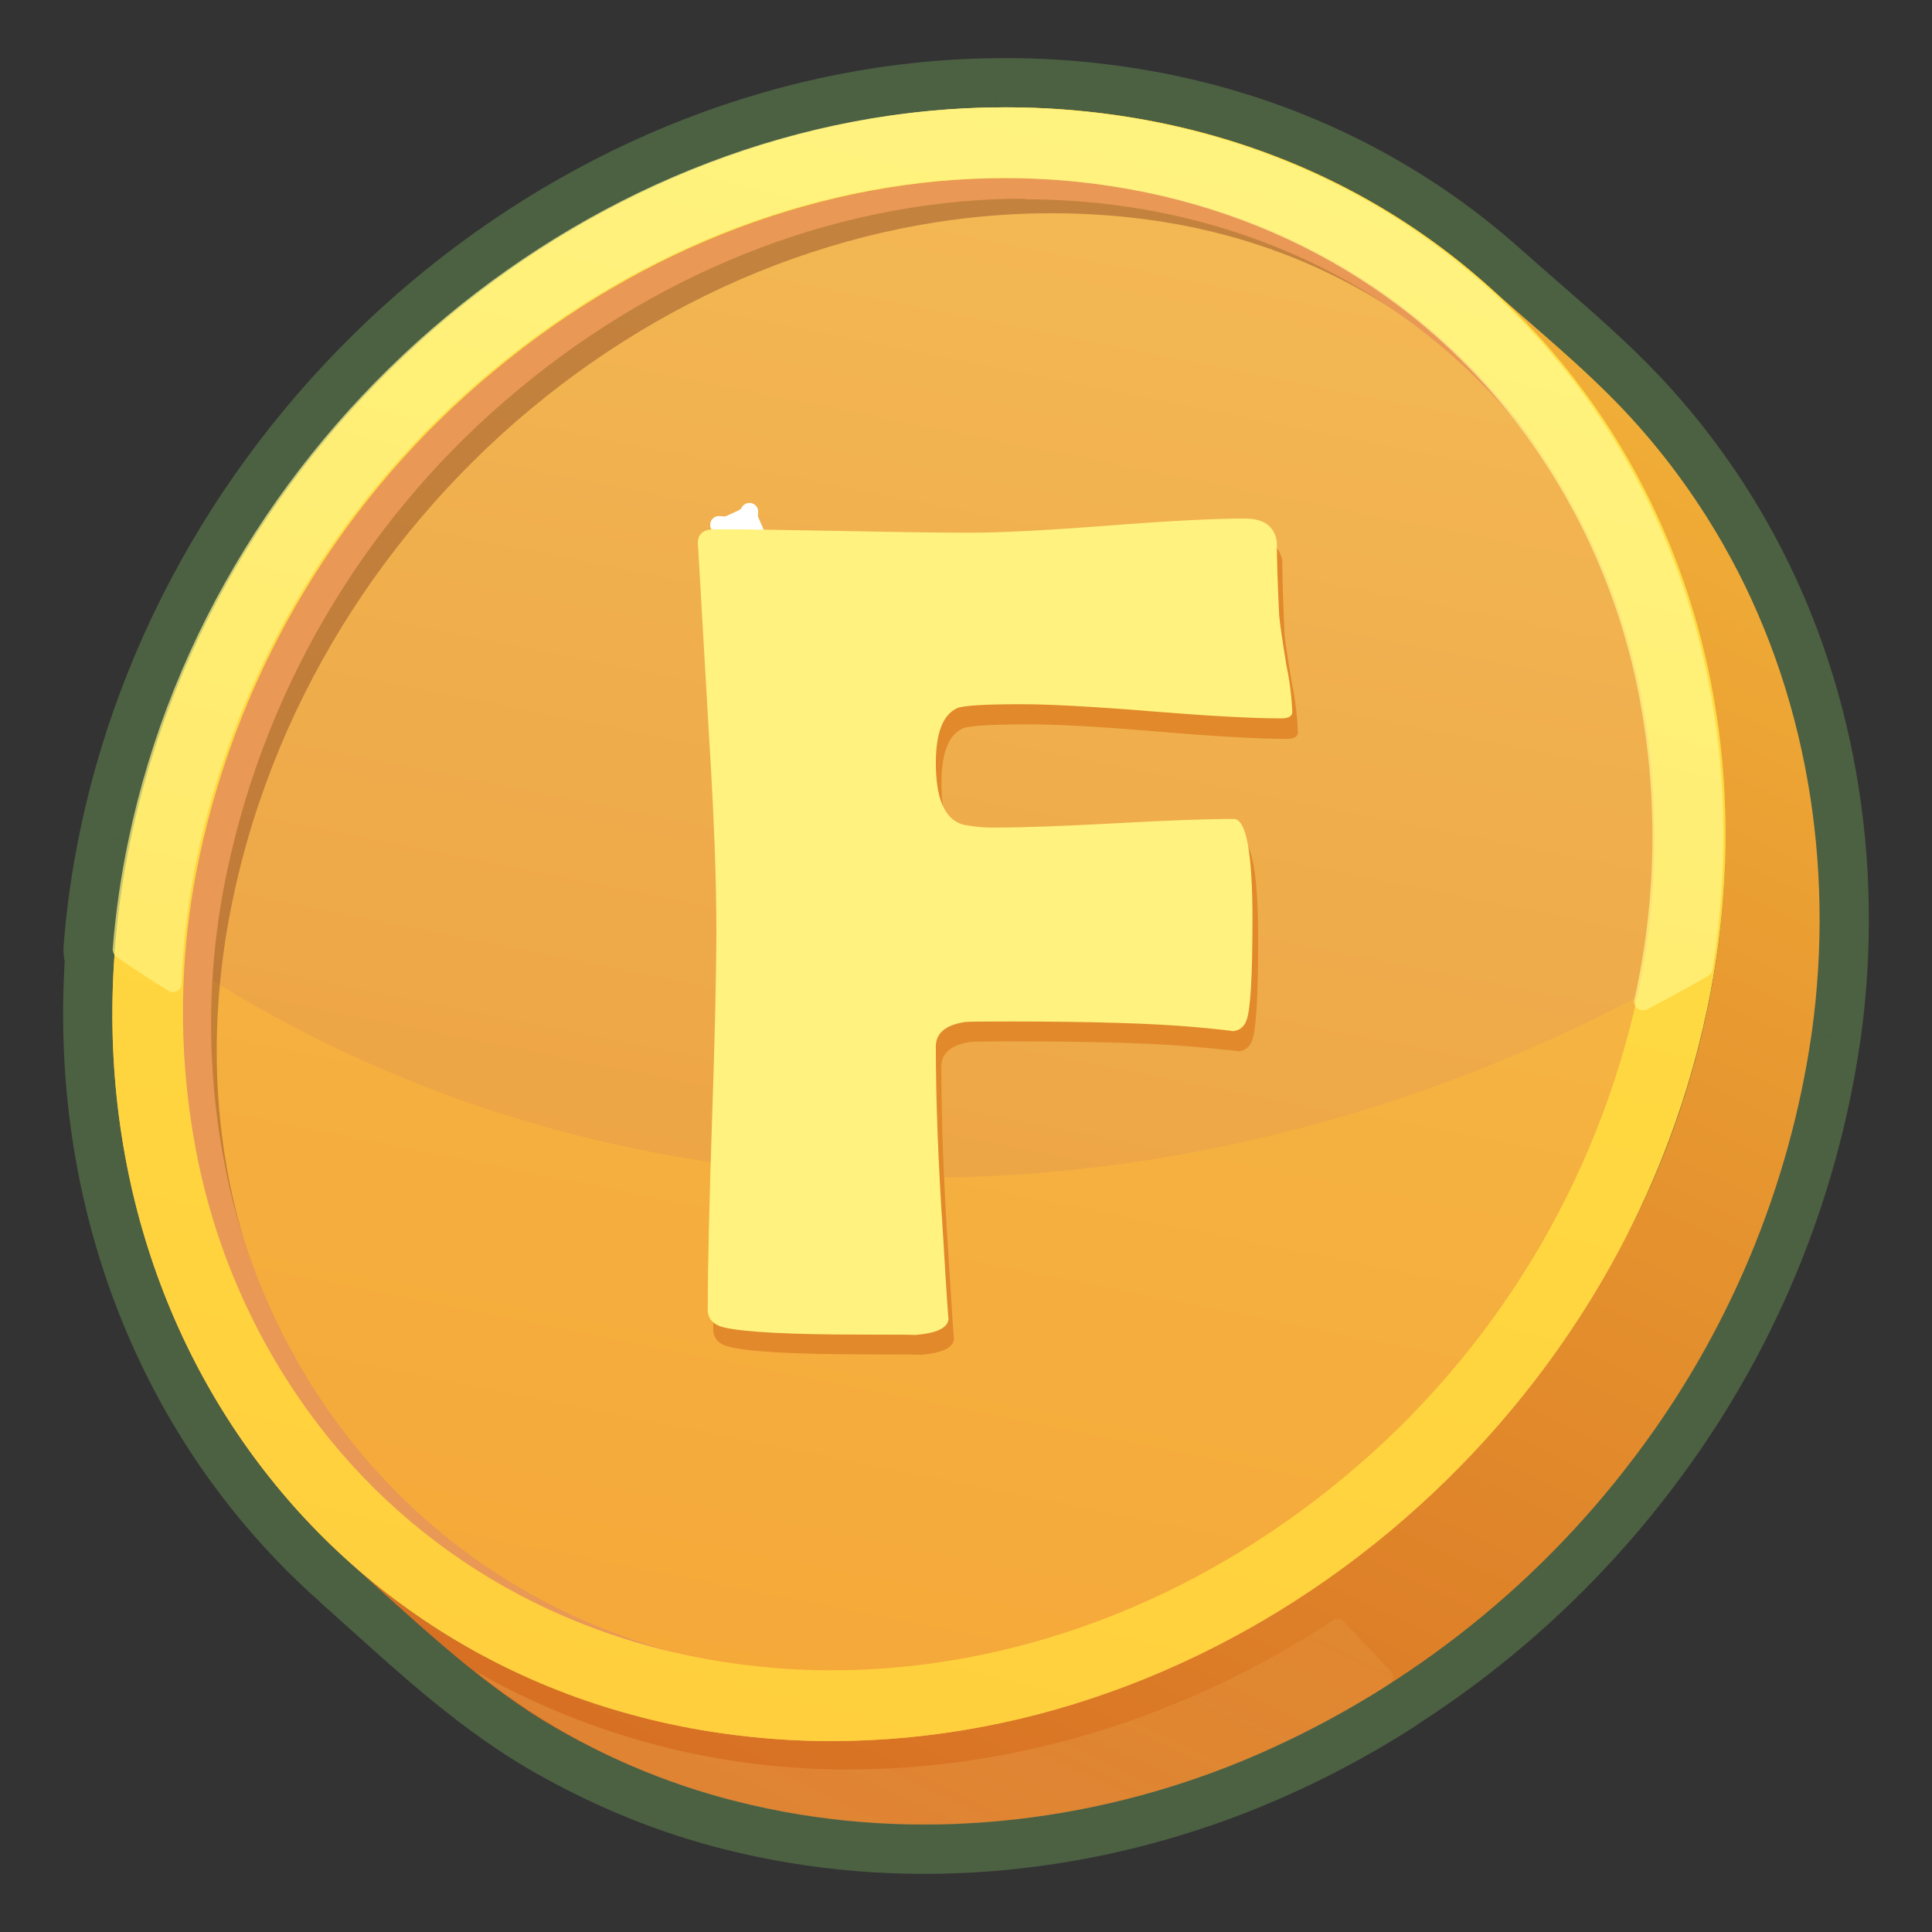 <svg width="18" height="18" viewBox="0 0 18 18" fill="none" xmlns="http://www.w3.org/2000/svg">
<rect x="0" y="0" width="18" height="18" fill="#333333" stroke="none"/>
<mask id="path-1-outside-1_5957_41852" maskUnits="userSpaceOnUse" x="0.047" y="0" width="18" height="18" fill="black">
<rect fill="white" x="0.047" width="18" height="18"/>
<path fill-rule="evenodd" clip-rule="evenodd" d="M13.89 2.688C12.899 1.791 11.614 1.195 10.135 1.04C9.852 1.01 9.569 0.997 9.288 1C5.528 1.032 2.003 3.941 1.194 7.839C1.125 8.169 1.077 8.504 1.05 8.84C1.049 8.854 1.052 8.869 1.058 8.882C1.06 8.887 1.063 8.892 1.067 8.896C0.877 11.529 2.051 13.876 4.061 15.168C3.877 15.05 3.698 14.922 3.526 14.785C3.441 14.719 3.357 14.647 3.276 14.575C3.378 14.665 3.478 14.756 3.579 14.847L3.579 14.847C4.048 15.269 4.519 15.693 5.057 16.025C5.277 16.16 5.506 16.281 5.74 16.388C6.146 16.576 6.573 16.722 7.012 16.821C8.533 17.17 10.146 16.997 11.588 16.403C12.059 16.207 12.512 15.97 12.941 15.694C12.946 15.691 12.95 15.687 12.955 15.683C13.826 15.124 14.595 14.413 15.224 13.58C16.102 12.424 16.672 11.064 16.879 9.627C17.097 8.066 16.837 6.435 16.049 5.062C15.793 4.615 15.487 4.201 15.135 3.826C14.85 3.524 14.534 3.25 14.219 2.976L14.219 2.976L14.219 2.976C14.109 2.88 13.999 2.784 13.89 2.688ZM15.856 9.617C15.7 10.271 15.468 10.895 15.172 11.48L15.176 11.472C15.711 10.432 16.024 9.257 16.07 8.083C16.053 8.509 15.999 8.943 15.908 9.383C15.892 9.461 15.874 9.539 15.856 9.617Z"/>
</mask>
<path fill-rule="evenodd" clip-rule="evenodd" d="M13.89 2.688C12.899 1.791 11.614 1.195 10.135 1.04C9.852 1.01 9.569 0.997 9.288 1C5.528 1.032 2.003 3.941 1.194 7.839C1.125 8.169 1.077 8.504 1.05 8.84C1.049 8.854 1.052 8.869 1.058 8.882C1.06 8.887 1.063 8.892 1.067 8.896C0.877 11.529 2.051 13.876 4.061 15.168C3.877 15.05 3.698 14.922 3.526 14.785C3.441 14.719 3.357 14.647 3.276 14.575C3.378 14.665 3.478 14.756 3.579 14.847L3.579 14.847C4.048 15.269 4.519 15.693 5.057 16.025C5.277 16.16 5.506 16.281 5.74 16.388C6.146 16.576 6.573 16.722 7.012 16.821C8.533 17.17 10.146 16.997 11.588 16.403C12.059 16.207 12.512 15.97 12.941 15.694C12.946 15.691 12.95 15.687 12.955 15.683C13.826 15.124 14.595 14.413 15.224 13.58C16.102 12.424 16.672 11.064 16.879 9.627C17.097 8.066 16.837 6.435 16.049 5.062C15.793 4.615 15.487 4.201 15.135 3.826C14.85 3.524 14.534 3.25 14.219 2.976L14.219 2.976L14.219 2.976C14.109 2.88 13.999 2.784 13.89 2.688ZM15.856 9.617C15.7 10.271 15.468 10.895 15.172 11.48L15.176 11.472C15.711 10.432 16.024 9.257 16.07 8.083C16.053 8.509 15.999 8.943 15.908 9.383C15.892 9.461 15.874 9.539 15.856 9.617Z" fill="#E99855"/>
<path d="M10.135 1.04L10.182 0.584L10.182 0.584L10.135 1.04ZM13.89 2.688L13.583 3.028L13.585 3.03L13.89 2.688ZM9.288 1L9.292 1.459L9.294 1.459L9.288 1ZM1.194 7.839L1.643 7.933L1.643 7.932L1.194 7.839ZM1.05 8.84L0.593 8.804L0.593 8.807L1.05 8.84ZM1.058 8.882L0.643 9.078L0.643 9.078L1.058 8.882ZM1.067 8.896L1.524 8.929L1.537 8.756L1.432 8.619L1.067 8.896ZM4.061 15.168L3.814 15.555L4.309 14.783L4.061 15.168ZM3.526 14.785L3.813 14.427L3.807 14.422L3.526 14.785ZM3.276 14.575L3.58 14.232L2.972 14.918L3.276 14.575ZM3.579 14.847L3.904 14.522L3.895 14.514L3.886 14.506L3.579 14.847ZM3.579 14.847L3.255 15.171L3.263 15.179L3.272 15.187L3.579 14.847ZM5.057 16.025L4.815 16.415L4.818 16.417L5.057 16.025ZM5.74 16.388L5.933 15.972L5.93 15.97L5.74 16.388ZM7.012 16.821L7.115 16.374L7.113 16.373L7.012 16.821ZM11.588 16.403L11.762 16.827L11.763 16.826L11.588 16.403ZM12.941 15.694L13.189 16.08L13.19 16.079L12.941 15.694ZM12.955 15.683L12.707 15.297L12.664 15.325L12.628 15.361L12.955 15.683ZM15.224 13.58L14.859 13.303L14.858 13.304L15.224 13.58ZM16.879 9.627L17.333 9.692L17.334 9.69L16.879 9.627ZM16.049 5.062L15.65 5.289L15.651 5.29L16.049 5.062ZM15.135 3.826L15.469 3.512L15.468 3.511L15.135 3.826ZM14.219 2.976L14.52 2.63L14.517 2.627L14.219 2.976ZM14.219 2.976L13.913 3.317L13.921 3.325L14.219 2.976ZM14.219 2.976L14.525 2.634L14.52 2.63L14.219 2.976ZM15.172 11.48L14.763 11.273L15.58 11.69L15.172 11.48ZM15.856 9.617L15.41 9.511L15.41 9.511L15.856 9.617ZM15.176 11.472L15.584 11.682L15.584 11.682L15.176 11.472ZM16.07 8.083L16.528 8.101L15.612 8.065L16.07 8.083ZM15.908 9.383L16.357 9.476L16.357 9.476L15.908 9.383ZM10.087 1.496C11.471 1.641 12.664 2.197 13.583 3.028L14.198 2.348C13.133 1.385 11.758 0.749 10.182 0.584L10.087 1.496ZM9.294 1.459C9.557 1.456 9.822 1.468 10.087 1.496L10.182 0.584C9.882 0.552 9.582 0.538 9.283 0.542L9.294 1.459ZM1.643 7.932C2.41 4.238 5.756 1.489 9.292 1.459L9.284 0.542C5.3 0.576 1.596 3.645 0.745 7.745L1.643 7.932ZM1.507 8.876C1.532 8.559 1.577 8.244 1.643 7.933L0.745 7.745C0.672 8.094 0.621 8.448 0.593 8.804L1.507 8.876ZM1.472 8.685C1.5 8.744 1.512 8.808 1.508 8.873L0.593 8.807C0.586 8.9 0.603 8.993 0.643 9.078L1.472 8.685ZM1.432 8.619C1.448 8.639 1.461 8.662 1.472 8.685L0.643 9.078C0.66 9.112 0.679 9.144 0.702 9.174L1.432 8.619ZM4.309 14.783C2.448 13.586 1.346 11.404 1.524 8.929L0.609 8.863C0.408 11.654 1.655 14.166 3.813 15.554L4.309 14.783ZM3.24 15.143C3.424 15.291 3.616 15.428 3.814 15.555L4.309 14.782C4.138 14.673 3.972 14.554 3.813 14.427L3.24 15.143ZM2.972 14.918C3.056 14.993 3.149 15.072 3.245 15.147L3.807 14.422C3.734 14.365 3.658 14.301 3.58 14.232L2.972 14.918ZM3.886 14.506C3.786 14.415 3.683 14.323 3.58 14.232L2.972 14.918C3.072 15.007 3.171 15.096 3.272 15.187L3.886 14.506ZM3.904 14.522L3.904 14.522L3.255 15.171L3.255 15.171L3.904 14.522ZM5.298 15.635C4.801 15.328 4.361 14.933 3.886 14.506L3.272 15.187C3.736 15.605 4.237 16.058 4.815 16.415L5.298 15.635ZM5.93 15.97C5.712 15.871 5.5 15.758 5.295 15.634L4.818 16.417C5.054 16.561 5.299 16.69 5.549 16.805L5.93 15.97ZM7.113 16.373C6.705 16.282 6.31 16.146 5.933 15.972L5.547 16.804C5.983 17.006 6.44 17.162 6.911 17.268L7.113 16.373ZM11.413 15.979C10.052 16.54 8.536 16.7 7.115 16.374L6.91 17.268C8.531 17.64 10.241 17.454 11.762 16.827L11.413 15.979ZM12.693 15.309C12.287 15.57 11.858 15.794 11.412 15.979L11.763 16.826C12.26 16.621 12.737 16.371 13.189 16.08L12.693 15.309ZM12.628 15.361C12.647 15.342 12.668 15.324 12.692 15.309L13.19 16.079C13.223 16.058 13.254 16.033 13.281 16.005L12.628 15.361ZM14.858 13.304C14.262 14.093 13.533 14.767 12.707 15.297L13.202 16.069C14.119 15.481 14.928 14.733 15.59 13.857L14.858 13.304ZM16.425 9.561C16.229 10.921 15.69 12.209 14.859 13.303L15.589 13.858C16.515 12.64 17.115 11.206 17.333 9.692L16.425 9.561ZM15.651 5.29C16.384 6.565 16.63 8.092 16.425 9.563L17.334 9.69C17.564 8.039 17.291 6.304 16.446 4.833L15.651 5.29ZM14.801 4.14C15.128 4.489 15.413 4.874 15.65 5.289L16.447 4.834C16.174 4.357 15.846 3.913 15.469 3.512L14.801 4.14ZM13.918 3.322C14.236 3.598 14.534 3.858 14.801 4.141L15.468 3.511C15.165 3.19 14.832 2.901 14.52 2.63L13.918 3.322ZM13.921 3.325L13.921 3.325L14.517 2.627L14.517 2.627L13.921 3.325ZM13.913 3.317L13.913 3.317L14.525 2.635L14.525 2.634L13.913 3.317ZM13.585 3.03C13.696 3.129 13.808 3.226 13.918 3.322L14.52 2.63C14.41 2.534 14.302 2.44 14.196 2.345L13.585 3.03ZM15.581 11.687C15.893 11.07 16.138 10.413 16.302 9.723L15.41 9.511C15.263 10.128 15.043 10.718 14.763 11.273L15.581 11.687ZM14.769 11.261L14.764 11.269L15.58 11.69L15.584 11.682L14.769 11.261ZM15.612 8.065C15.568 9.172 15.273 10.281 14.768 11.262L15.584 11.682C16.15 10.583 16.479 9.343 16.528 8.101L15.612 8.065ZM16.357 9.476C16.453 9.012 16.51 8.553 16.528 8.102L15.612 8.065C15.595 8.465 15.545 8.874 15.459 9.289L16.357 9.476ZM16.302 9.723C16.322 9.641 16.34 9.559 16.357 9.476L15.459 9.289C15.444 9.364 15.427 9.437 15.41 9.511L16.302 9.723Z" fill="#4C6042" mask="url(#path-1-outside-1_5957_41852)"/>
<path d="M16.879 9.627C17.097 8.066 16.837 6.435 16.049 5.062C15.793 4.616 15.487 4.201 15.135 3.827C14.736 3.404 14.277 3.036 13.845 2.647C15.044 3.711 15.797 5.206 16.01 6.788C16.224 8.37 15.909 10.048 15.176 11.472C14.45 12.892 13.357 14.092 12.011 14.949C10.672 15.794 9.11 16.262 7.519 16.218C6.075 16.173 4.658 15.691 3.526 14.785C3.441 14.719 3.357 14.647 3.276 14.576C3.849 15.083 4.403 15.622 5.056 16.026C5.66 16.393 6.318 16.66 7.007 16.817C8.528 17.169 10.144 16.996 11.582 16.402C13.025 15.802 14.282 14.828 15.224 13.581C16.102 12.425 16.672 11.064 16.879 9.627Z" fill="url(#paint0_linear_5957_41852)"/>
<path opacity="0.5" d="M11.588 16.403C12.059 16.207 12.512 15.97 12.941 15.694C12.959 15.682 12.972 15.664 12.976 15.643C12.981 15.622 12.977 15.6 12.965 15.582L12.956 15.57L12.52 15.107C12.507 15.093 12.489 15.085 12.47 15.082C12.451 15.081 12.432 15.085 12.417 15.096L12.274 15.189C10.909 16.051 9.312 16.528 7.692 16.483C6.544 16.451 5.422 16.137 4.425 15.568C5.18 16.179 6.065 16.607 7.012 16.821C8.533 17.17 10.146 16.997 11.588 16.403Z" fill="url(#paint1_linear_5957_41852)" fill-opacity="0.5"/>
<path d="M10.134 1.04C14.192 1.466 16.777 5.201 15.908 9.383C15.039 13.564 11.046 16.608 6.989 16.181C2.931 15.755 0.346 12.02 1.215 7.839C2.083 3.657 6.077 0.614 10.134 1.04Z" fill="url(#paint2_linear_5957_41852)"/>
<path style="mix-blend-mode:overlay" opacity="0.61" d="M10.081 1.216C6.164 0.802 2.31 3.742 1.471 7.777C1.411 8.067 1.367 8.361 1.34 8.656C1.338 8.67 1.341 8.685 1.348 8.698C1.354 8.711 1.364 8.722 1.377 8.73C3.012 9.899 4.982 10.668 7.192 10.9C10.153 11.211 13.095 10.51 15.662 9.069C15.673 9.063 15.682 9.055 15.69 9.045C15.697 9.035 15.702 9.023 15.704 9.011C16.384 5.08 13.914 1.618 10.081 1.216Z" fill="url(#paint3_linear_5957_41852)"/>
<path opacity="0.5" d="M7.606 15.822C3.99 15.442 1.353 12.29 2.168 8.383C2.983 4.476 6.718 1.625 10.51 2.024C13.027 2.288 14.719 4.019 15.39 6.197C15.396 6.217 15.41 6.234 15.428 6.244C15.447 6.254 15.468 6.256 15.489 6.251C15.509 6.245 15.526 6.232 15.537 6.214C15.547 6.196 15.551 6.175 15.546 6.154C14.96 3.493 12.843 1.462 9.957 1.158C6.024 0.742 2.156 3.69 1.318 7.739C0.481 11.789 2.978 15.406 6.907 15.819C7.26 15.857 7.617 15.867 7.972 15.85C7.85 15.844 7.728 15.835 7.606 15.822Z" fill="#94512A"/>
<path d="M9.547 1.857C9.776 1.857 10.005 1.869 10.232 1.892C11.927 2.07 13.392 2.9 14.362 4.23C14.869 4.927 15.22 5.726 15.391 6.571C15.577 7.493 15.571 8.445 15.373 9.365C14.998 11.117 14.042 12.69 12.661 13.832C11.285 14.978 9.61 15.611 7.943 15.611C7.714 15.612 7.485 15.6 7.258 15.576C5.565 15.398 4.099 14.568 3.129 13.24C2.621 12.54 2.271 11.739 2.102 10.892C1.916 9.969 1.922 9.018 2.12 8.098C2.494 6.347 3.449 4.773 4.828 3.631C6.205 2.484 7.88 1.851 9.547 1.851M9.547 1.198C5.804 1.201 2.283 4.089 1.478 7.965C0.621 12.101 3.176 15.464 7.189 15.886C7.44 15.912 7.691 15.925 7.943 15.925C11.687 15.925 14.905 13.153 15.71 9.277C16.567 5.14 14.315 1.662 10.303 1.24C10.052 1.214 9.8 1.201 9.548 1.201L9.547 1.198Z" fill="#E99855"/>
<path d="M9.373 1.659C9.604 1.659 9.835 1.671 10.065 1.695C11.776 1.875 13.259 2.714 14.24 4.056C14.752 4.761 15.107 5.568 15.28 6.423C15.468 7.356 15.462 8.317 15.263 9.248C14.882 11.019 13.916 12.61 12.52 13.765C11.129 14.924 9.435 15.562 7.75 15.562C7.518 15.562 7.287 15.55 7.056 15.525C5.345 15.345 3.863 14.507 2.883 13.164C2.37 12.459 2.015 11.652 1.842 10.798C1.653 9.865 1.659 8.903 1.86 7.973C2.24 6.202 3.206 4.611 4.602 3.457C5.992 2.298 7.688 1.659 9.372 1.659M9.372 1C5.588 1 2.029 3.92 1.215 7.838C0.347 12.02 2.929 15.755 6.989 16.181C7.242 16.208 7.497 16.222 7.751 16.221C11.535 16.221 15.095 13.301 15.908 9.382C16.777 5.201 14.192 1.466 10.134 1.04C9.881 1.013 9.627 1 9.372 1Z" fill="url(#paint4_linear_5957_41852)"/>
<path d="M6.718 4.809H6.709C6.691 4.806 6.673 4.81 6.657 4.819C6.641 4.828 6.629 4.843 6.622 4.86C6.616 4.877 6.615 4.895 6.62 4.913C6.626 4.93 6.637 4.945 6.652 4.956L6.661 4.961C6.677 4.97 6.689 4.983 6.697 5L6.743 5.105C6.75 5.122 6.751 5.14 6.747 5.157C6.742 5.176 6.745 5.197 6.754 5.215C6.763 5.232 6.779 5.246 6.797 5.253C6.816 5.26 6.837 5.26 6.855 5.253C6.874 5.245 6.889 5.231 6.898 5.214C6.907 5.198 6.92 5.185 6.937 5.178L7.039 5.131C7.056 5.124 7.074 5.122 7.092 5.127H7.101C7.111 5.129 7.122 5.129 7.132 5.128C7.143 5.126 7.153 5.122 7.162 5.116C7.171 5.111 7.179 5.103 7.185 5.095C7.191 5.086 7.195 5.076 7.198 5.066C7.202 5.049 7.2 5.031 7.193 5.015C7.186 4.999 7.174 4.986 7.159 4.977L7.15 4.972C7.134 4.963 7.121 4.949 7.114 4.933L7.068 4.827C7.061 4.811 7.059 4.793 7.063 4.776C7.065 4.758 7.061 4.74 7.052 4.724C7.042 4.709 7.028 4.697 7.011 4.691C6.994 4.684 6.975 4.684 6.958 4.689C6.941 4.695 6.926 4.706 6.915 4.721C6.907 4.737 6.894 4.75 6.877 4.757L6.775 4.804C6.757 4.813 6.737 4.814 6.718 4.809Z" fill="white"/>
<path opacity="0.7" d="M10.113 1.04C9.859 1.014 9.605 1 9.35 1C5.567 1 2.007 3.92 1.194 7.838C1.125 8.169 1.077 8.503 1.05 8.84C1.049 8.854 1.052 8.868 1.058 8.881C1.064 8.894 1.073 8.905 1.085 8.914C1.243 9.023 1.404 9.129 1.568 9.231C1.58 9.239 1.593 9.243 1.608 9.244C1.622 9.244 1.636 9.241 1.648 9.234C1.661 9.228 1.672 9.218 1.679 9.206C1.686 9.193 1.691 9.18 1.691 9.165C1.707 8.765 1.756 8.366 1.838 7.973C2.218 6.202 3.185 4.611 4.581 3.457C5.972 2.298 7.666 1.659 9.351 1.659C9.583 1.659 9.814 1.671 10.044 1.695C11.758 1.875 13.238 2.714 14.219 4.057C14.731 4.762 15.086 5.569 15.259 6.423C15.447 7.356 15.441 8.318 15.241 9.248C15.236 9.27 15.232 9.293 15.226 9.314C15.224 9.325 15.224 9.336 15.226 9.346C15.228 9.357 15.232 9.367 15.239 9.377C15.245 9.386 15.253 9.393 15.262 9.399C15.271 9.405 15.281 9.409 15.292 9.411C15.311 9.415 15.33 9.413 15.346 9.404C15.537 9.304 15.727 9.2 15.914 9.092C15.925 9.086 15.934 9.078 15.941 9.068C15.948 9.058 15.952 9.046 15.954 9.034C16.608 4.996 14.059 1.454 10.113 1.04Z" fill="url(#paint5_linear_5957_41852)"/>
<path d="M12.092 6.825C12.092 6.864 12.057 6.884 11.986 6.884C11.722 6.884 11.319 6.861 10.777 6.815C10.234 6.769 9.829 6.747 9.562 6.749C9.222 6.749 9.024 6.762 8.969 6.787C8.837 6.846 8.771 7.016 8.771 7.297C8.771 7.633 8.856 7.824 9.026 7.87C9.133 7.892 9.242 7.901 9.35 7.897C9.595 7.897 9.961 7.884 10.448 7.857C10.935 7.83 11.301 7.817 11.546 7.818C11.663 7.818 11.721 8.129 11.722 8.753C11.722 9.295 11.702 9.61 11.663 9.699C11.653 9.729 11.634 9.754 11.608 9.771C11.582 9.789 11.551 9.797 11.52 9.794C11.564 9.794 11.452 9.782 11.185 9.758C10.805 9.72 10.23 9.702 9.461 9.702C9.213 9.702 9.073 9.703 9.041 9.707C8.86 9.735 8.77 9.812 8.77 9.936C8.77 10.438 8.792 11.018 8.835 11.673C8.871 12.265 8.889 12.529 8.889 12.464C8.889 12.556 8.777 12.61 8.554 12.624C8.614 12.62 8.456 12.618 8.08 12.618C7.418 12.618 6.99 12.595 6.799 12.549C6.696 12.525 6.645 12.47 6.645 12.384C6.645 11.992 6.658 11.401 6.685 10.613C6.712 9.824 6.725 9.233 6.725 8.84C6.725 8.372 6.703 7.784 6.659 7.075C6.595 5.981 6.561 5.392 6.557 5.311L6.552 5.245C6.552 5.156 6.602 5.113 6.712 5.113C6.975 5.113 7.371 5.118 7.898 5.129C8.426 5.139 8.824 5.145 9.092 5.145C9.376 5.145 9.802 5.123 10.37 5.079C10.939 5.035 11.366 5.013 11.649 5.013C11.825 5.013 11.924 5.085 11.947 5.23C11.947 5.383 11.954 5.611 11.968 5.916C11.976 5.994 11.999 6.145 12.037 6.368C12.069 6.519 12.087 6.672 12.092 6.825Z" fill="#E1892B"/>
<path d="M12.04 6.635C12.04 6.673 12.005 6.693 11.934 6.693C11.67 6.693 11.267 6.671 10.725 6.627C10.182 6.583 9.777 6.561 9.51 6.561C9.17 6.561 8.972 6.574 8.917 6.598C8.785 6.659 8.719 6.829 8.719 7.109C8.719 7.445 8.804 7.637 8.974 7.683C9.081 7.704 9.19 7.713 9.298 7.71C9.543 7.71 9.909 7.696 10.396 7.67C10.884 7.643 11.25 7.63 11.494 7.63C11.611 7.63 11.669 7.942 11.669 8.565C11.669 9.107 11.65 9.423 11.611 9.511C11.601 9.541 11.582 9.566 11.556 9.584C11.53 9.601 11.499 9.609 11.468 9.607C11.512 9.607 11.4 9.594 11.133 9.569C10.753 9.535 10.179 9.517 9.41 9.517C9.162 9.517 9.022 9.518 8.99 9.522C8.809 9.55 8.719 9.626 8.719 9.75C8.719 10.254 8.741 10.833 8.785 11.488C8.82 12.08 8.838 12.344 8.838 12.279C8.838 12.372 8.726 12.425 8.503 12.439C8.563 12.435 8.405 12.434 8.03 12.434C7.367 12.434 6.94 12.412 6.748 12.368C6.646 12.343 6.594 12.288 6.594 12.203C6.594 11.81 6.608 11.219 6.634 10.43C6.661 9.641 6.674 9.051 6.674 8.658C6.674 8.19 6.652 7.602 6.608 6.894C6.544 5.799 6.51 5.21 6.506 5.129L6.501 5.063C6.501 4.975 6.551 4.931 6.661 4.931C6.925 4.931 7.32 4.937 7.848 4.947C8.375 4.958 8.773 4.963 9.041 4.963C9.325 4.963 9.751 4.941 10.32 4.897C10.889 4.853 11.315 4.831 11.598 4.831C11.776 4.831 11.875 4.904 11.896 5.049C11.896 5.202 11.903 5.43 11.918 5.734C11.925 5.813 11.947 5.963 11.983 6.186C12.014 6.334 12.034 6.484 12.04 6.635Z" fill="#FFF27E"/>
<defs>
<linearGradient id="paint0_linear_5957_41852" x1="18.434" y1="-4.858" x2="5.176" y2="22.786" gradientUnits="userSpaceOnUse">
<stop stop-color="#FFD243"/>
<stop offset="1" stop-color="#CD571B"/>
</linearGradient>
<linearGradient id="paint1_linear_5957_41852" x1="10.585" y1="11.681" x2="7.177" y2="18.789" gradientUnits="userSpaceOnUse">
<stop stop-color="#E08C3C"/>
<stop offset="1" stop-color="#FFD06F"/>
</linearGradient>
<linearGradient id="paint2_linear_5957_41852" x1="4.43" y1="29.307" x2="13.53" y2="-16.307" gradientUnits="userSpaceOnUse">
<stop stop-color="#F5942A"/>
<stop offset="1" stop-color="#F5D85D"/>
</linearGradient>
<linearGradient id="paint3_linear_5957_41852" x1="6.334" y1="19.68" x2="12.283" y2="-10.137" gradientUnits="userSpaceOnUse">
<stop stop-color="#E08C3C"/>
<stop offset="1" stop-color="#FFD06F"/>
</linearGradient>
<linearGradient id="paint4_linear_5957_41852" x1="11.542" y1="-3.136" x2="3.753" y2="27.583" gradientUnits="userSpaceOnUse">
<stop offset="0.2" stop-color="#FFDE43"/>
<stop offset="0.56" stop-color="#FFD23E"/>
<stop offset="1" stop-color="#FFBD37"/>
</linearGradient>
<linearGradient id="paint5_linear_5957_41852" x1="11.132" y1="-1.668" x2="6.079" y2="18.26" gradientUnits="userSpaceOnUse">
<stop offset="0.02" stop-color="#FFFFA0"/>
<stop offset="0.98" stop-color="#FFEB6A"/>
</linearGradient>
</defs>
</svg>
